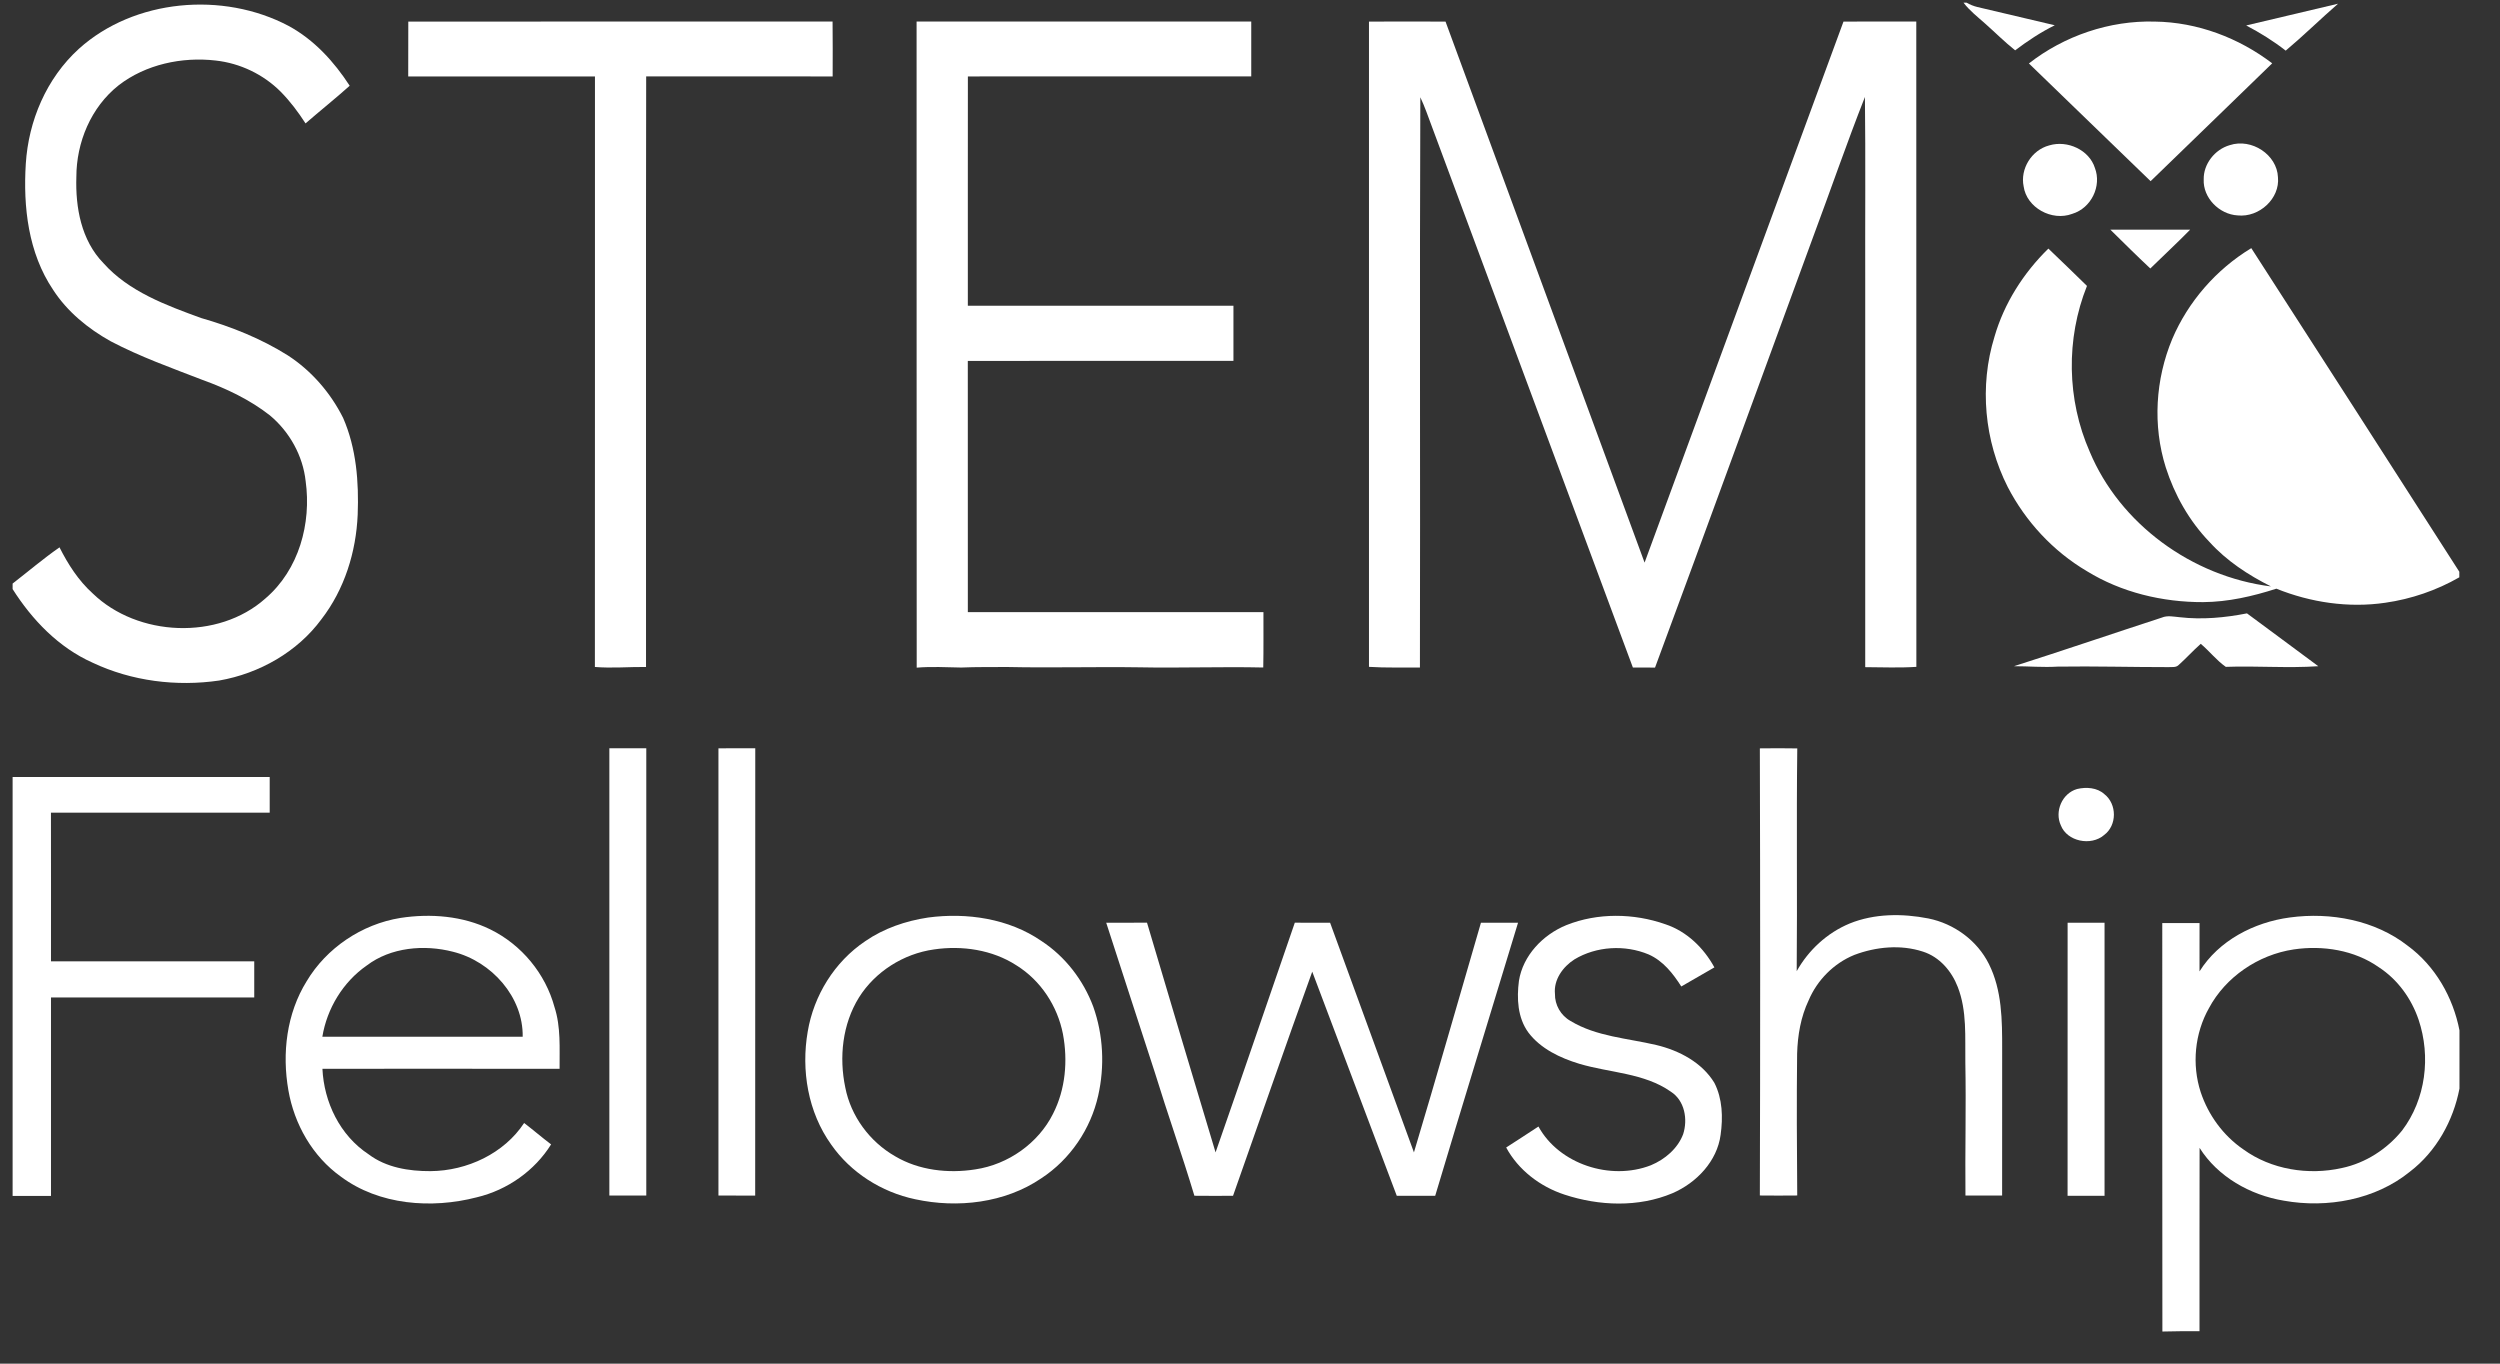 <svg width="66" height="36" viewBox="0 0 66 36" fill="none" xmlns="http://www.w3.org/2000/svg">
<rect x="0" y="0" width="66" height="36" fill="#333333" stroke="none"/>
<path d="M51.836 0.07H51.917C52.005 0.121 52.102 0.161 52.202 0.185C52.883 0.347 53.565 0.505 54.246 0.667C53.874 0.851 53.529 1.08 53.2 1.329C52.922 1.108 52.673 0.857 52.408 0.623C52.209 0.446 51.997 0.281 51.836 0.07Z" fill="white"/>
<path d="M2.082 1.289C3.543 -0.029 5.886 -0.233 7.619 0.684C8.297 1.052 8.823 1.633 9.232 2.264C8.852 2.604 8.452 2.923 8.066 3.258C7.874 2.96 7.66 2.674 7.409 2.42C6.956 1.966 6.342 1.669 5.694 1.598C4.8 1.495 3.847 1.701 3.136 2.249C2.398 2.83 2.016 3.763 2.016 4.672C1.99 5.473 2.142 6.343 2.73 6.946C3.398 7.696 4.382 8.058 5.313 8.397C6.114 8.627 6.892 8.939 7.595 9.38C8.225 9.788 8.728 10.373 9.058 11.032C9.409 11.835 9.476 12.726 9.443 13.588C9.401 14.572 9.097 15.556 8.485 16.349C7.853 17.208 6.851 17.78 5.786 17.966C4.66 18.131 3.477 17.982 2.449 17.497C1.546 17.095 0.847 16.362 0.333 15.552V15.406C0.746 15.087 1.142 14.748 1.571 14.45C1.796 14.897 2.071 15.327 2.448 15.667C3.633 16.813 5.762 16.91 7.006 15.8C7.895 15.041 8.224 13.813 8.069 12.701C7.996 12.034 7.648 11.402 7.124 10.965C6.596 10.552 5.98 10.259 5.347 10.03C4.529 9.714 3.699 9.418 2.923 9.01C2.32 8.674 1.774 8.225 1.402 7.651C0.744 6.674 0.61 5.462 0.681 4.323C0.752 3.193 1.223 2.071 2.082 1.289Z" fill="white"/>
<path d="M59.299 0.672C60.108 0.481 60.916 0.29 61.725 0.098C61.258 0.504 60.817 0.938 60.343 1.337C60.019 1.083 59.666 0.865 59.299 0.672Z" fill="white"/>
<path d="M10.779 0.57C14.512 0.568 18.247 0.571 21.98 0.568C21.986 1.051 21.983 1.535 21.982 2.018C20.342 2.018 18.701 2.018 17.059 2.017C17.049 7.214 17.059 12.411 17.055 17.608C16.604 17.604 16.154 17.645 15.705 17.608C15.709 12.411 15.705 7.214 15.707 2.018C14.063 2.018 12.42 2.018 10.777 2.018C10.779 1.536 10.777 1.053 10.779 0.57Z" fill="white"/>
<path d="M24.198 0.569C27.143 0.568 30.088 0.568 33.033 0.568C33.033 1.051 33.033 1.534 33.033 2.017C30.54 2.018 28.046 2.015 25.552 2.018C25.549 4.036 25.552 6.054 25.551 8.072C27.888 8.073 30.226 8.073 32.563 8.072C32.563 8.557 32.563 9.042 32.563 9.527C30.226 9.529 27.888 9.523 25.55 9.529C25.552 11.739 25.55 13.95 25.551 16.161C28.152 16.163 30.753 16.161 33.355 16.161C33.353 16.648 33.36 17.135 33.35 17.622C32.257 17.597 31.163 17.639 30.069 17.617C28.911 17.6 27.754 17.634 26.596 17.609C26.19 17.613 25.783 17.605 25.377 17.623C24.986 17.616 24.593 17.593 24.201 17.626C24.195 11.94 24.202 6.254 24.198 0.569Z" fill="white"/>
<path d="M36.141 0.57C36.814 0.569 37.488 0.567 38.162 0.57C39.916 5.331 41.663 10.093 43.417 14.853C45.163 10.091 46.92 5.332 48.668 0.57C49.308 0.567 49.949 0.569 50.59 0.569C50.592 6.248 50.59 11.926 50.592 17.605C50.142 17.635 49.691 17.615 49.242 17.613C49.243 14.247 49.242 10.882 49.242 7.516C49.237 5.864 49.253 4.212 49.234 2.56C48.749 3.792 48.319 5.044 47.856 6.284C46.467 10.063 45.093 13.848 43.693 17.624C43.498 17.623 43.303 17.623 43.108 17.623C41.343 12.86 39.566 8.102 37.801 3.339C37.704 3.08 37.615 2.819 37.497 2.568C37.476 7.586 37.498 12.604 37.486 17.622C37.038 17.618 36.589 17.634 36.141 17.605C36.141 11.926 36.141 6.248 36.141 0.57Z" fill="white"/>
<path d="M53.563 1.675C54.493 0.948 55.69 0.536 56.887 0.57C58.011 0.584 59.108 1.001 59.986 1.672C58.915 2.707 57.849 3.749 56.776 4.783C55.702 3.749 54.636 2.709 53.563 1.675Z" fill="white"/>
<path d="M54.101 3.838C54.583 3.694 55.156 3.96 55.305 4.433C55.488 4.909 55.213 5.494 54.706 5.646C54.166 5.849 53.502 5.48 53.424 4.921C53.329 4.462 53.63 3.962 54.101 3.838Z" fill="white"/>
<path d="M58.865 3.832C59.445 3.642 60.114 4.086 60.138 4.678C60.195 5.237 59.647 5.746 59.075 5.687C58.583 5.659 58.155 5.217 58.178 4.736C58.169 4.333 58.468 3.947 58.865 3.832Z" fill="white"/>
<path d="M55.713 6.063C56.416 6.063 57.117 6.062 57.82 6.063C57.478 6.413 57.117 6.746 56.768 7.088C56.41 6.753 56.063 6.407 55.713 6.063Z" fill="white"/>
<path d="M57.348 8.947C57.767 7.965 58.505 7.114 59.434 6.551C61.271 9.395 63.097 12.246 64.926 15.094V15.241C64.327 15.585 63.658 15.815 62.969 15.913C61.998 16.055 60.999 15.905 60.096 15.541C59.472 15.742 58.823 15.892 58.162 15.896C57.09 15.9 56.003 15.639 55.094 15.079C54.199 14.551 53.474 13.764 53.005 12.858C52.386 11.637 52.251 10.192 52.655 8.888C52.909 8.01 53.417 7.209 54.077 6.563C54.421 6.887 54.756 7.219 55.096 7.548C54.538 8.945 54.562 10.548 55.169 11.926C55.962 13.824 57.861 15.22 59.954 15.482C59.352 15.18 58.779 14.804 58.33 14.307C57.794 13.751 57.408 13.065 57.176 12.339C56.828 11.233 56.902 10.016 57.348 8.947Z" fill="white"/>
<path d="M57.548 16.295C58.139 16.363 58.739 16.307 59.32 16.193C59.951 16.654 60.573 17.126 61.203 17.588C60.389 17.644 59.574 17.575 58.761 17.605C58.515 17.433 58.33 17.19 58.1 16.997C57.895 17.178 57.713 17.381 57.51 17.562C57.439 17.628 57.334 17.605 57.248 17.612C56.272 17.613 55.295 17.584 54.319 17.599C53.935 17.622 53.552 17.588 53.168 17.588C54.473 17.172 55.769 16.729 57.071 16.305C57.223 16.24 57.389 16.282 57.548 16.295Z" fill="white"/>
<path d="M16.087 19.755C16.412 19.754 16.737 19.755 17.062 19.754C17.061 23.69 17.062 27.627 17.062 31.563C16.736 31.563 16.412 31.563 16.087 31.563C16.087 27.627 16.087 23.691 16.087 19.755Z" fill="white"/>
<path d="M18.967 19.756C19.291 19.753 19.615 19.754 19.939 19.755C19.936 23.691 19.94 27.627 19.937 31.564C19.614 31.563 19.29 31.564 18.967 31.562C18.967 27.626 18.967 23.691 18.967 19.756Z" fill="white"/>
<path d="M46.46 19.757C46.789 19.753 47.119 19.752 47.448 19.758C47.424 21.718 47.451 23.679 47.433 25.639C47.742 25.087 48.232 24.629 48.83 24.381C49.483 24.115 50.222 24.113 50.908 24.247C51.593 24.385 52.2 24.834 52.505 25.446C52.855 26.141 52.858 26.937 52.857 27.694C52.856 28.984 52.857 30.274 52.856 31.563C52.533 31.563 52.21 31.564 51.888 31.563C51.876 30.391 51.907 29.219 51.885 28.048C51.874 27.381 51.933 26.69 51.684 26.054C51.525 25.642 51.208 25.264 50.766 25.123C50.178 24.93 49.525 24.995 48.954 25.21C48.409 25.432 47.974 25.878 47.75 26.405C47.54 26.846 47.458 27.333 47.444 27.817C47.43 29.064 47.437 30.313 47.447 31.561C47.117 31.565 46.788 31.564 46.46 31.561C46.472 27.626 46.471 23.691 46.46 19.757Z" fill="white"/>
<path d="M0.333 20.513C2.596 20.513 4.858 20.513 7.12 20.513C7.12 20.827 7.12 21.14 7.12 21.455C5.195 21.454 3.27 21.455 1.345 21.454C1.348 22.763 1.346 24.071 1.346 25.38C3.135 25.381 4.923 25.38 6.712 25.38C6.713 25.698 6.713 26.015 6.712 26.333C4.923 26.333 3.135 26.333 1.346 26.333C1.346 28.079 1.347 29.826 1.346 31.573C1.008 31.573 0.671 31.573 0.333 31.573V20.513Z" fill="white"/>
<path d="M54.834 20.83C55.077 20.773 55.364 20.791 55.555 20.965C55.891 21.227 55.893 21.79 55.548 22.045C55.202 22.344 54.569 22.215 54.405 21.787C54.239 21.425 54.434 20.947 54.834 20.83Z" fill="white"/>
<path d="M10.574 24.233C11.369 24.112 12.216 24.179 12.942 24.535C13.776 24.944 14.401 25.711 14.638 26.585C14.81 27.113 14.769 27.672 14.773 28.217C12.686 28.214 10.599 28.215 8.512 28.216C8.553 29.093 8.97 29.974 9.733 30.475C10.193 30.823 10.795 30.921 11.365 30.918C12.335 30.911 13.31 30.449 13.837 29.647C14.078 29.831 14.307 30.029 14.549 30.212C14.118 30.904 13.396 31.417 12.586 31.609C11.391 31.919 10.008 31.814 9.003 31.066C8.245 30.527 7.767 29.672 7.613 28.782C7.443 27.809 7.564 26.761 8.096 25.904C8.616 25.032 9.546 24.398 10.574 24.233ZM9.681 25.49C9.05 25.929 8.632 26.63 8.51 27.37C10.273 27.369 12.036 27.37 13.799 27.369C13.816 26.326 12.983 25.381 11.958 25.126C11.198 24.93 10.315 25.008 9.681 25.49Z" fill="white"/>
<path d="M24.501 24.223C25.527 24.086 26.632 24.25 27.491 24.84C28.126 25.255 28.602 25.88 28.862 26.576C29.128 27.327 29.167 28.149 28.992 28.924C28.797 29.8 28.256 30.608 27.486 31.11C26.532 31.758 25.281 31.904 24.161 31.66C23.27 31.473 22.456 30.952 21.945 30.219C21.329 29.36 21.147 28.254 21.324 27.233C21.483 26.285 22.027 25.394 22.846 24.845C23.334 24.508 23.912 24.312 24.501 24.223ZM24.658 25.065C23.848 25.178 23.102 25.655 22.677 26.333C22.239 27.039 22.148 27.914 22.316 28.712C22.462 29.462 22.955 30.139 23.634 30.527C24.259 30.897 25.032 30.985 25.746 30.872C26.621 30.743 27.413 30.177 27.799 29.406C28.131 28.757 28.194 28 28.061 27.295C27.918 26.565 27.48 25.885 26.83 25.483C26.198 25.074 25.4 24.956 24.658 25.065Z" fill="white"/>
<path d="M41.352 24.423C42.177 24.093 43.131 24.107 43.965 24.4C44.535 24.589 44.982 25.03 45.26 25.539C44.968 25.707 44.677 25.874 44.386 26.043C44.17 25.704 43.907 25.366 43.523 25.197C42.899 24.936 42.144 24.979 41.565 25.328C41.256 25.526 41.014 25.867 41.051 26.239C41.045 26.528 41.204 26.811 41.465 26.955C42.144 27.366 42.965 27.409 43.725 27.588C44.332 27.732 44.933 28.051 45.259 28.586C45.475 29.007 45.489 29.503 45.424 29.961C45.332 30.652 44.794 31.224 44.153 31.501C43.256 31.879 42.217 31.839 41.303 31.538C40.655 31.326 40.081 30.884 39.763 30.294C40.046 30.108 40.334 29.929 40.615 29.74C41.159 30.734 42.517 31.178 43.583 30.763C43.958 30.607 44.292 30.32 44.435 29.943C44.56 29.555 44.481 29.059 44.11 28.82C43.406 28.325 42.498 28.324 41.694 28.084C41.186 27.93 40.673 27.686 40.351 27.261C40.062 26.868 40.04 26.355 40.1 25.893C40.205 25.23 40.726 24.679 41.352 24.423Z" fill="white"/>
<path d="M60.454 24.221C61.533 24.075 62.699 24.294 63.56 24.965C64.293 25.502 64.762 26.334 64.93 27.201V28.739C64.768 29.583 64.323 30.395 63.622 30.932C62.714 31.671 61.444 31.904 60.294 31.698C59.4 31.55 58.547 31.064 58.069 30.304C58.065 31.918 58.068 33.531 58.067 35.144C57.749 35.143 57.431 35.142 57.113 35.152H57.087C57.081 31.558 57.086 27.963 57.084 24.369C57.412 24.369 57.74 24.369 58.068 24.369C58.066 24.794 58.068 25.22 58.067 25.645C58.572 24.834 59.502 24.347 60.454 24.221ZM60.553 25.065C59.614 25.206 58.755 25.795 58.317 26.614C57.939 27.284 57.862 28.104 58.098 28.832C58.298 29.434 58.69 29.978 59.226 30.345C59.959 30.877 60.94 31.034 61.824 30.836C62.454 30.704 63.019 30.334 63.415 29.846C64.043 29.018 64.176 27.892 63.852 26.924C63.664 26.368 63.303 25.861 62.798 25.533C62.158 25.083 61.324 24.951 60.553 25.065Z" fill="white"/>
<path d="M29.204 24.36C29.563 24.359 29.922 24.36 30.281 24.359C30.879 26.382 31.484 28.403 32.091 30.423C32.797 28.405 33.484 26.38 34.183 24.359C34.494 24.361 34.804 24.359 35.115 24.361C35.849 26.383 36.594 28.401 37.328 30.423C37.933 28.406 38.506 26.381 39.097 24.36C39.423 24.359 39.749 24.359 40.076 24.361C39.348 26.764 38.608 29.164 37.889 31.57C37.551 31.57 37.213 31.57 36.875 31.57C36.132 29.597 35.388 27.625 34.643 25.652C33.932 27.62 33.249 29.597 32.552 31.569C32.212 31.571 31.872 31.572 31.532 31.568C31.204 30.475 30.821 29.399 30.486 28.308C30.054 26.993 29.634 25.675 29.204 24.36Z" fill="white"/>
<path d="M54.585 24.36C54.91 24.359 55.235 24.359 55.56 24.36C55.56 26.763 55.56 29.167 55.56 31.57C55.234 31.57 54.909 31.571 54.584 31.57C54.585 29.166 54.583 26.763 54.585 24.36Z" fill="white"/>
</svg>

